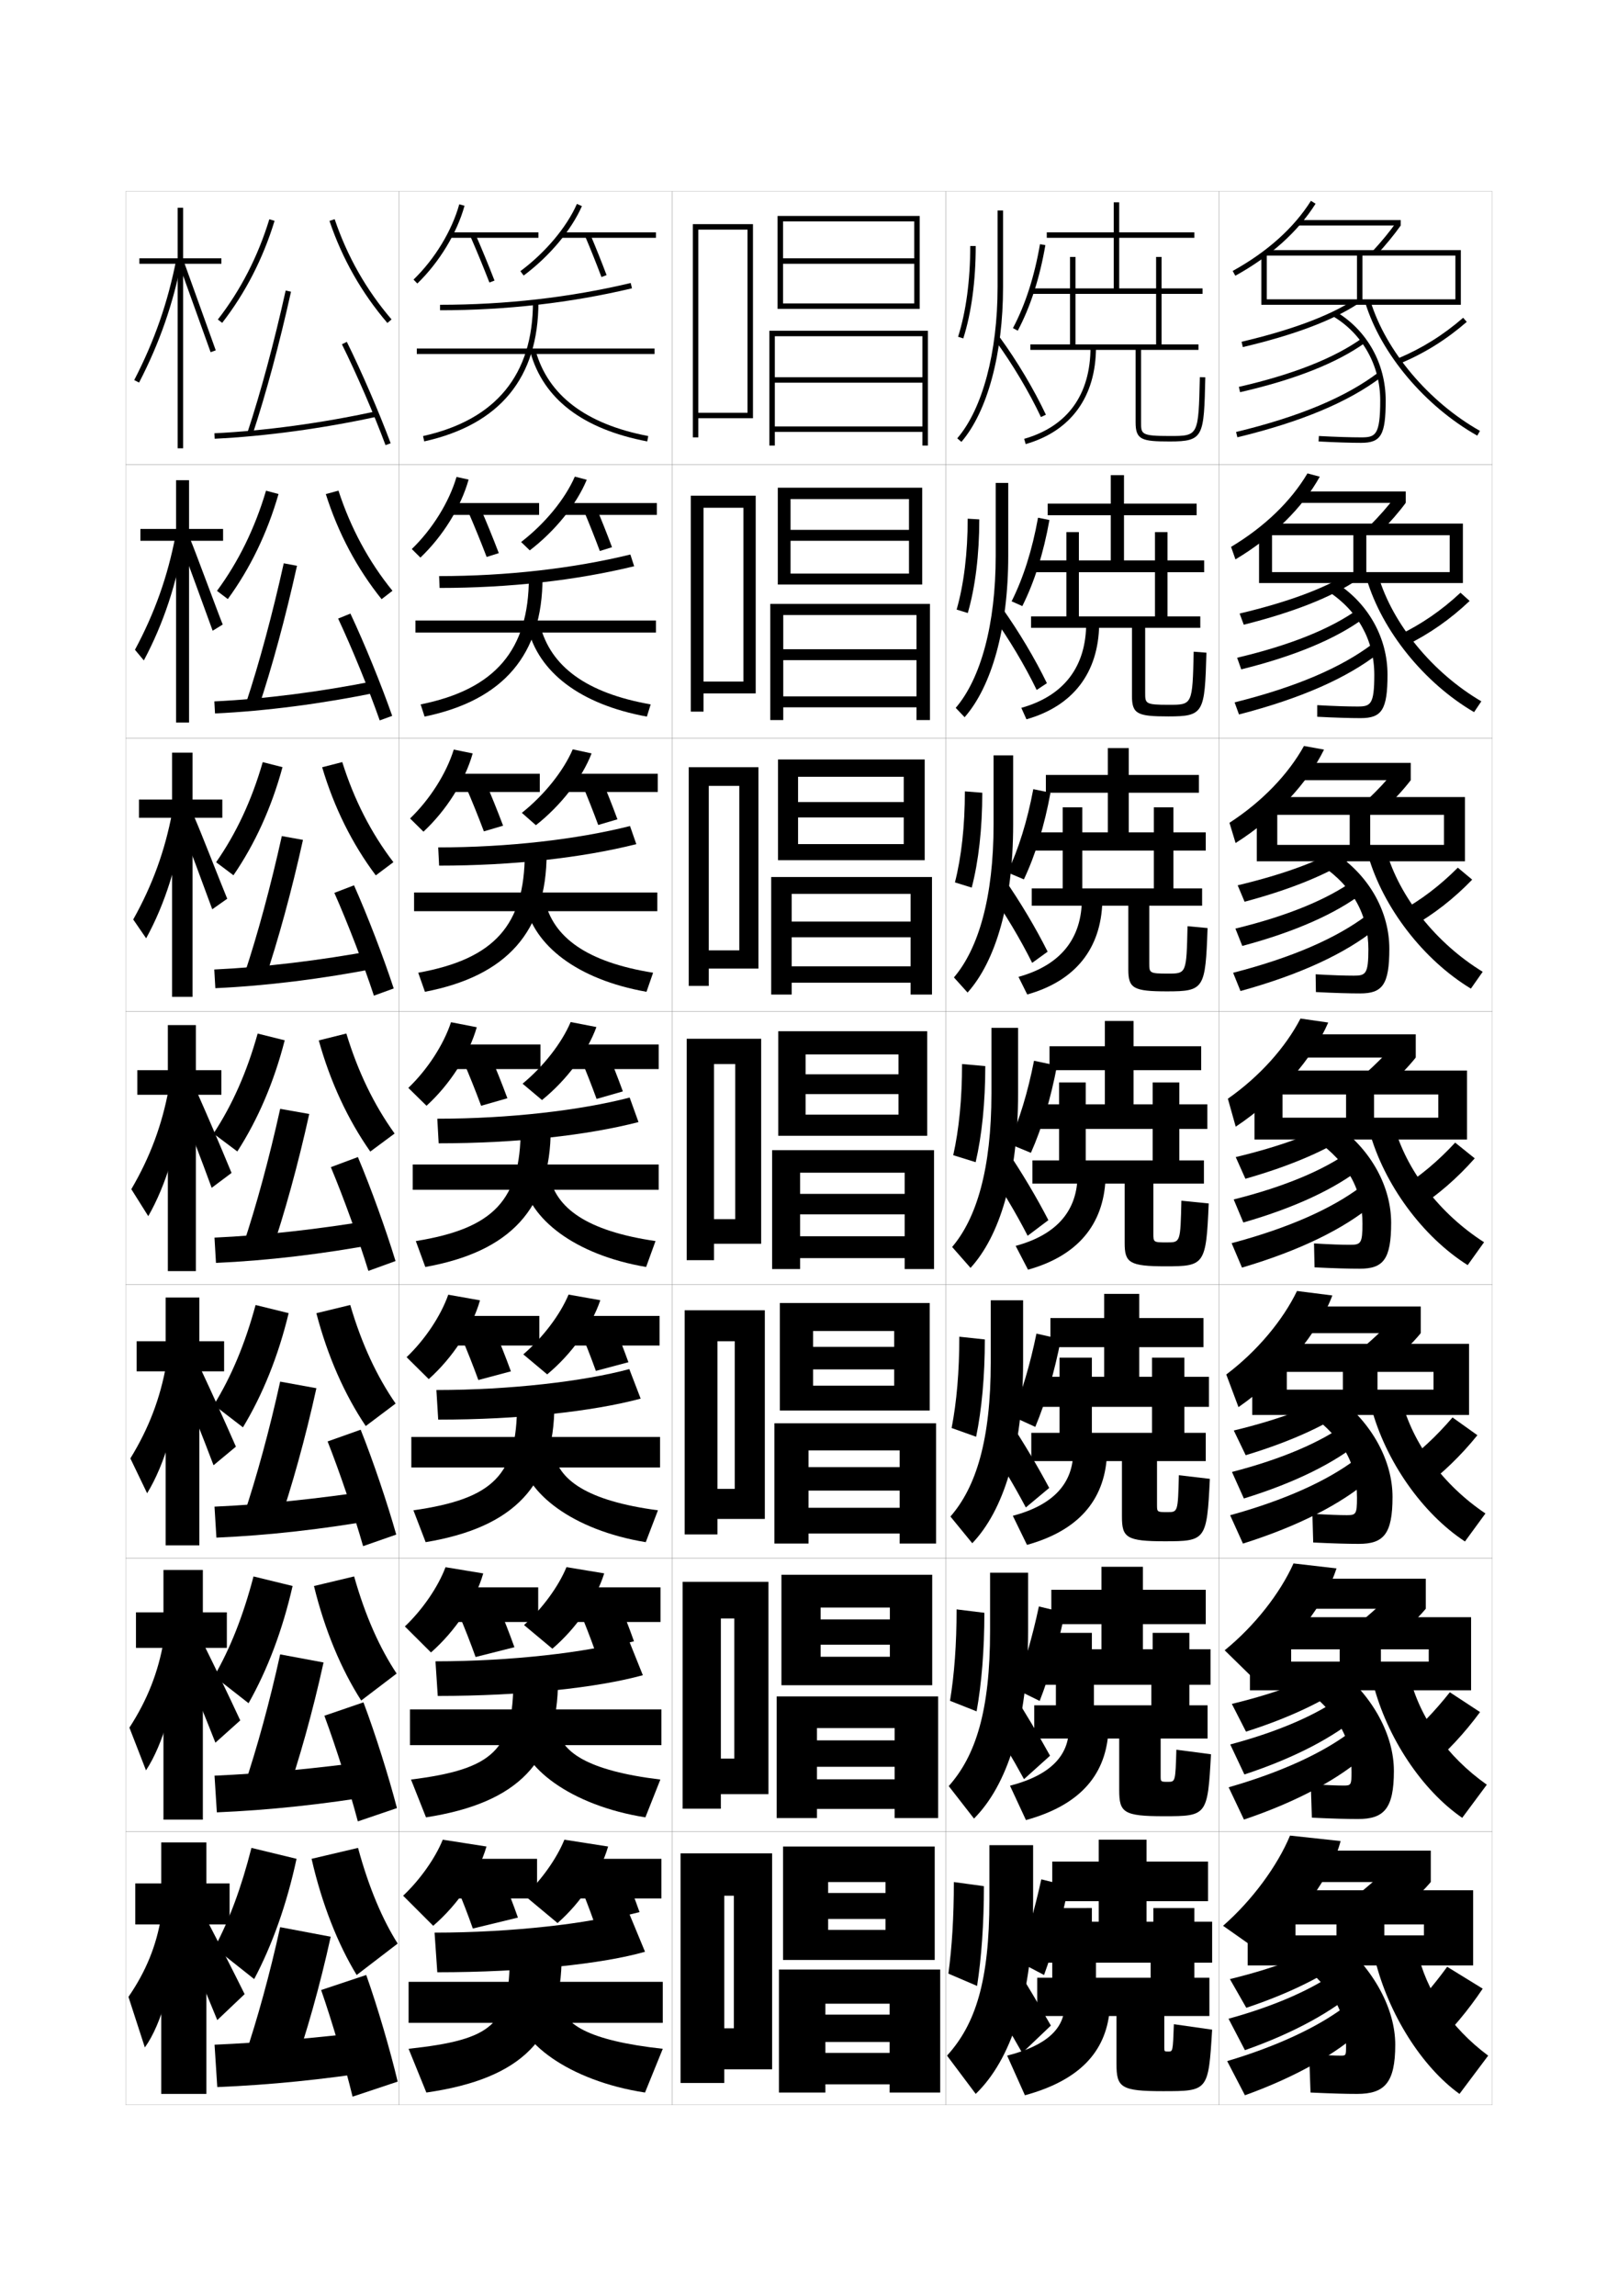 <?xml version="1.0" encoding="utf-8"?>
<!-- Generator: Adobe Illustrator 15.0.2, SVG Export Plug-In . SVG Version: 6.00 Build 0)  -->
<!DOCTYPE svg PUBLIC "-//W3C//DTD SVG 1.1//EN" "http://www.w3.org/Graphics/SVG/1.1/DTD/svg11.dtd">
<svg version="1.1" id="glyphs" xmlns="http://www.w3.org/2000/svg" xmlns:xlink="http://www.w3.org/1999/xlink" x="0px" y="0px"
	 width="592px" height="840px" viewBox="0 0 592 840" enable-background="new 0 0 592 840" xml:space="preserve">
<g>
	<rect x="46" y="70" fill="none" stroke="#999999" stroke-width="0.1" width="100" height="100"/>
	<rect x="46" y="170" fill="none" stroke="#999999" stroke-width="0.1" width="100" height="100"/>
	<rect x="46" y="270" fill="none" stroke="#999999" stroke-width="0.1" width="100" height="100"/>
	<rect x="46" y="370" fill="none" stroke="#999999" stroke-width="0.1" width="100" height="100"/>
	<rect x="46" y="470" fill="none" stroke="#999999" stroke-width="0.1" width="100" height="100"/>
	<rect x="46" y="570" fill="none" stroke="#999999" stroke-width="0.1" width="100" height="100"/>
	<rect x="46" y="670" fill="none" stroke="#999999" stroke-width="0.1" width="100" height="100"/>
	<rect x="146" y="70" fill="none" stroke="#999999" stroke-width="0.1" width="100" height="100"/>
	<rect x="146" y="170" fill="none" stroke="#999999" stroke-width="0.1" width="100" height="100"/>
	<rect x="146" y="270" fill="none" stroke="#999999" stroke-width="0.1" width="100" height="100"/>
	<rect x="146" y="370" fill="none" stroke="#999999" stroke-width="0.1" width="100" height="100"/>
	<rect x="146" y="470" fill="none" stroke="#999999" stroke-width="0.1" width="100" height="100"/>
	<rect x="146" y="570" fill="none" stroke="#999999" stroke-width="0.1" width="100" height="100"/>
	<rect x="146" y="670" fill="none" stroke="#999999" stroke-width="0.1" width="100" height="100"/>
	<rect x="246" y="70" fill="none" stroke="#999999" stroke-width="0.1" width="100" height="100"/>
	<rect x="246" y="170" fill="none" stroke="#999999" stroke-width="0.1" width="100" height="100"/>
	<rect x="246" y="270" fill="none" stroke="#999999" stroke-width="0.1" width="100" height="100"/>
	<rect x="246" y="370" fill="none" stroke="#999999" stroke-width="0.1" width="100" height="100"/>
	<rect x="246" y="470" fill="none" stroke="#999999" stroke-width="0.1" width="100" height="100"/>
	<rect x="246" y="570" fill="none" stroke="#999999" stroke-width="0.1" width="100" height="100"/>
	<rect x="246" y="670" fill="none" stroke="#999999" stroke-width="0.1" width="100" height="100"/>
	<rect x="346" y="70" fill="none" stroke="#999999" stroke-width="0.1" width="100" height="100"/>
	<rect x="346" y="170" fill="none" stroke="#999999" stroke-width="0.1" width="100" height="100"/>
	<rect x="346" y="270" fill="none" stroke="#999999" stroke-width="0.1" width="100" height="100"/>
	<rect x="346" y="370" fill="none" stroke="#999999" stroke-width="0.1" width="100" height="100"/>
	<rect x="346" y="470" fill="none" stroke="#999999" stroke-width="0.1" width="100" height="100"/>
	<rect x="346" y="570" fill="none" stroke="#999999" stroke-width="0.1" width="100" height="100"/>
	<rect x="346" y="670" fill="none" stroke="#999999" stroke-width="0.1" width="100" height="100"/>
	<rect x="446" y="70" fill="none" stroke="#999999" stroke-width="0.1" width="100" height="100"/>
	<rect x="446" y="170" fill="none" stroke="#999999" stroke-width="0.1" width="100" height="100"/>
	<rect x="446" y="270" fill="none" stroke="#999999" stroke-width="0.1" width="100" height="100"/>
	<rect x="446" y="370" fill="none" stroke="#999999" stroke-width="0.1" width="100" height="100"/>
	<rect x="446" y="470" fill="none" stroke="#999999" stroke-width="0.1" width="100" height="100"/>
	<rect x="446" y="570" fill="none" stroke="#999999" stroke-width="0.1" width="100" height="100"/>
	<rect x="446" y="670" fill="none" stroke="#999999" stroke-width="0.1" width="100" height="100"/>
</g>
<g>
	<g>
		<path d="M108.5,680c-3.592,16.714-8.918,31.544-15.5,44l-14.5-11.5
			c5.368-10.054,9.795-21.911,13.5-36.5L108.5,680z"/>
		<path d="M114,680c3.821,16.714,9.724,31.399,16.5,42.5l15-11.5
			c-5.516-8.711-10.546-20.404-14.5-35L114,680z"/>
		<g>
			<path d="M89.5,752.5l17.5,6c5.151-14.732,10.035-31.937,14-50l-18.5-3.5
				C98.77,721.995,94.164,738.696,89.5,752.5z"/>
		</g>
		<path d="M136.5,743c-20.83,2.573-40.026,4.212-58,5l1,15.5c19.101-0.775,38.623-2.718,59.5-6
			L136.5,743z"/>
		<path d="M117.5,728c4.052,11.685,8.61,27.156,11.5,39l16.5-5.5
			c-2.77-11.597-7.287-27.114-11.5-39L117.5,728z"/>
	</g>
	<g>
		<path d="M107.056,580.19c-3.697,16.231-9.21,30.683-16.112,42.887l-12.576-9.846
			c5.864-10.171,10.609-22.108,14.389-36.53L107.056,580.19z"/>
		<path d="M114.877,580.202c3.963,16.232,10.031,30.588,17.281,41.889l12.967-9.866
			c-6.168-9.277-11.492-21.101-15.552-35.528L114.877,580.202z"/>
		<path d="M89.341,653.447l15.037,5.074c5.11-14.758,9.988-32.097,14.004-50.35
			l-15.878-2.958C98.685,622.565,94.042,639.474,89.341,653.447z"/>
		<path d="M78.492,649.583L79.341,663c18.99-0.794,38.76-2.888,59.444-6.337
			l-2.154-12.576C116.003,646.942,96.524,648.78,78.492,649.583z"/>
		<path d="M118.684,627.657c4.274,11.553,9.117,26.859,12.243,38.651l14.312-4.867
			c-3.03-11.595-7.844-26.953-12.257-38.683L118.684,627.657z"/>
	</g>
	<g>
		<path d="M105.613,480.381c-3.803,15.749-9.503,29.821-16.724,41.773l-10.652-8.192
			c6.359-10.286,11.423-22.305,15.277-36.56L105.613,480.381z"/>
		<path d="M115.755,480.404c4.105,15.752,10.339,29.777,18.063,41.277l10.934-8.232
			c-6.82-9.843-12.437-21.797-16.603-36.056L115.755,480.404z"/>
		<path d="M89.184,554.396l12.572,4.148c5.069-14.783,9.941-32.258,14.009-50.699
			l-13.257-2.417C98.602,523.135,93.92,540.252,89.184,554.396z"/>
		<path d="M78.484,551.167L79.182,562.5c18.879-0.812,38.897-3.057,59.389-6.675
			l-1.809-10.65C116.337,548.312,96.575,550.35,78.484,551.167z"/>
		<path d="M119.868,527.314c4.496,11.42,9.623,26.563,12.986,38.303l12.125-4.234
			c-3.29-11.594-8.401-26.791-13.013-38.364L119.868,527.314z"/>
	</g>
	<g>
		<path d="M104.169,380.571c-3.908,15.267-9.796,28.96-17.335,40.66l-8.729-6.538
			c6.855-10.402,12.237-22.502,16.166-36.59L104.169,380.571z"/>
		<path d="M116.633,380.606c4.247,15.271,10.646,28.967,18.845,40.666l8.901-6.599
			c-7.473-10.409-13.383-22.493-17.655-36.584L116.633,380.606z"/>
		<path d="M89.025,455.344l10.108,3.222c5.027-14.809,9.895-32.418,14.014-51.049
			l-10.636-1.875C98.518,423.705,93.799,441.029,89.025,455.344z"/>
		<path d="M78.477,452.75l0.547,9.25c18.768-0.83,39.034-3.226,59.333-7.012l-1.463-8.727
			C116.671,449.682,96.625,451.918,78.477,452.75z"/>
		<path d="M121.052,426.972c4.718,11.288,10.13,26.267,13.729,37.954l9.938-3.602
			c-3.551-11.592-8.958-26.63-13.771-38.046L121.052,426.972z"/>
	</g>
</g>
<g>
	<g>
		<path d="M161,111.5v2c24.233,0,47.862-2.701,70.231-8.027l-0.463-1.945
			C208.551,108.817,185.077,111.5,161,111.5z"/>
		<rect x="152.5" y="127.5" width="87" height="2"/>
		<path d="M195,110.5c0,26.594-13.531,43.088-40.217,49.023l0.434,1.953
			C182.942,155.309,197,138.158,197,110.5H195z"/>
		<path d="M194.036,128.768c4.775,17.197,19.167,28.204,42.776,32.715l0.375-1.965
			c-22.8-4.355-36.67-14.882-41.224-31.285L194.036,128.768z"/>
	</g>
	<g>
		<path d="M160.667,210.75l0.167,4.333c25.571,0,49.986-2.766,71.193-7.939
			l-1.386-4.288C209.812,207.946,185.468,210.75,160.667,210.75z"/>
		<rect x="152" y="227" width="88" height="4.417"/>
		<path d="M193.5,211.333c0,26.407-12.305,40.861-39.597,46.353l1.445,4.461
			C184.161,256.187,198.5,239.509,198.5,211.333H193.5z"/>
		<path d="M236.677,262.152c-24.487-4.495-39.61-16.257-43.564-32.429l4.523-0.946
			c3.794,14.955,16.852,24.774,40.437,28.904L236.677,262.152z"/>
	</g>
	<g>
		<path d="M160.333,310l0.333,6.667c26.91,0,52.109-2.831,72.154-7.852l-2.308-6.63
			C211.074,307.076,185.86,310,160.333,310z"/>
		<rect x="151.5" y="326.5" width="89" height="6.833"/>
		<path d="M192,312.167c0,26.219-11.078,38.634-38.978,43.682l2.456,6.969
			C185.38,357.064,200,340.859,200,312.167H192z"/>
		<path d="M236.542,362.822c-25.364-4.479-41.22-16.997-44.351-32.144l7.119-1.356
			c3.036,13.507,15.279,22.618,39.649,26.523L236.542,362.822z"/>
	</g>
	<g>
		<path d="M160,409.25l0.5,9c28.248,0,54.232-2.896,73.115-7.764l-3.23-8.973
			C212.336,406.205,186.251,409.25,160,409.25z"/>
		<rect x="151" y="426" width="90" height="9.25"/>
		<path d="M190.5,413c0,26.032-9.852,36.407-38.358,41.012l3.467,9.477
			C186.6,457.942,201.5,442.21,201.5,413H190.5z"/>
		<path d="M236.406,463.491c-26.242-4.463-42.829-17.736-45.139-31.857l9.715-1.768
			c2.276,12.059,13.707,20.462,38.861,24.143L236.406,463.491z"/>
	</g>
	<g>
		<path d="M159.666,508.5l0.667,10.833c29.586,0,56.356-2.961,74.077-7.676l-4.154-10.814
			C213.597,505.334,186.642,508.5,159.666,508.5z"/>
		<rect x="150.5" y="525.667" width="91" height="11.166"/>
		<path d="M189.167,513.833c0,25.776-8.556,34.475-37.906,38.675l4.478,11.651
			c32.42-5.4,47.095-20.864,47.095-50.326H189.167z"/>
		<path d="M236.271,564.161c-26.855-4.403-44.22-18.154-45.759-31.572l11.977-1.845
			c1.518,10.61,12.302,18.307,38.241,21.762L236.271,564.161z"/>
	</g>
	<g>
		<path d="M159.333,607.75l0.833,12.667c30.925,0,58.48-3.026,75.039-7.588l-5.077-12.658
			C214.859,604.463,187.034,607.75,159.333,607.75z"/>
		<rect x="150" y="625.333" width="92" height="13.084"/>
		<path d="M187.833,614.667c0,25.521-7.26,32.542-37.453,36.337l5.489,13.825
			c33.849-5.253,48.297-20.449,48.297-50.162H187.833z"/>
		<path d="M236.135,664.83c-27.469-4.342-45.609-18.57-46.379-31.285l14.238-1.923
			c0.759,9.162,10.896,16.15,37.621,19.381L236.135,664.83z"/>
	</g>
	<g>
		<path d="M159,707l1,14.5c32.264,0,60.604-3.091,76-7.5l-6-14.5C216.12,703.592,187.425,707,159,707z"/>
		<rect x="149.5" y="725" width="93" height="15"/>
		<path d="M205.5,715.5h-19c0,25.265-5.964,30.61-37,34l6.5,16C191.277,760.393,205.5,745.465,205.5,715.5
			z"/>
		<path d="M236,765.5c-28.082-4.281-47-18.988-47-31l16.5-2c0,7.714,9.491,13.995,37,17L236,765.5z"/>
	</g>
</g>
<g>
	<path d="M147.5,693.5l11,11c9.065-7.812,16.513-18.727,19.5-29l-16-2.5
		C159.238,679.8,153.704,687.639,147.5,693.5z"/>
	<rect x="166.5" y="680" width="30" height="14.5"/>
	<path d="M167,690c2.122,5.009,4.23,10.457,6,15.5l16.5-4c-1.77-5.043-3.878-10.491-6-15.5
		L167,690z"/>
	<path d="M204,703.5c8.628-7.566,15.652-18.205,18.5-28l-16-2.5
		c-2.762,6.8-8.296,14.639-14.5,20.5L204,703.5z"/>
	<rect x="207.5" y="680" width="34.5" height="14.5"/>
	<path d="M211.5,688c2.122,5.009,4.23,10.457,6,15.5l16.5-4c-1.77-5.043-3.878-10.491-6-15.5
		L211.5,688z"/>
</g>
<g>
	<path d="M148.134,594.993l9.551,9.511c8.894-7.807,16.175-18.675,19.128-28.909
		l-13.808-2.276C160.256,580.603,154.602,588.852,148.134,594.993z"/>
	<rect x="166.167" y="580.696" width="30.75" height="12.667"/>
	<path d="M167.847,590.43c2.172,5.101,4.332,10.618,6.164,15.743l14.205-3.586
		c-1.834-5.128-3.996-10.65-6.17-15.756L167.847,590.43z"/>
	<path d="M202.103,603.14c8.766-7.482,15.948-17.93,18.97-27.566l-13.809-2.277
		c-2.927,7.091-8.828,15.156-15.53,21.184L202.103,603.14z"/>
	<rect x="207.083" y="580.696" width="34.583" height="12.667"/>
	<path d="M211.763,588.595c2.115,4.992,4.217,10.395,5.998,15.41l14.204-3.586
		c-1.782-5.02-3.886-10.427-6.002-15.423L211.763,588.595z"/>
</g>
<g>
	<path d="M148.769,496.487l8.103,8.021c8.721-7.802,15.838-18.624,18.756-28.818
		l-11.616-2.054C161.274,481.406,155.5,490.064,148.769,496.487z"/>
	<rect x="165.833" y="481.394" width="31.5" height="10.833"/>
	<path d="M168.695,488.859c2.223,5.193,4.434,10.78,6.328,15.987l11.909-3.172
		c-1.898-5.215-4.113-10.811-6.34-16.012L168.695,488.859z"/>
	<path d="M200.206,502.779c8.905-7.397,16.244-17.654,19.439-27.133l-11.616-2.054
		c-3.094,7.381-9.361,15.672-16.562,21.867L200.206,502.779z"/>
	<rect x="206.667" y="481.394" width="34.667" height="10.833"/>
	<path d="M212.026,486.19c2.108,4.974,4.203,10.332,5.996,15.32l11.908-3.172
		c-1.795-4.997-3.894-10.362-6.004-15.346L212.026,486.19z"/>
</g>
<g>
	<g>
		<path d="M151.305,102.281l1.391,1.438c8.031-7.78,14.487-18.416,17.269-28.451
			l-1.928-0.535C165.346,84.439,159.091,94.738,151.305,102.281z"/>
		<rect x="164.5" y="85" width="32.5" height="2"/>
		<path d="M172.084,86.399c2.425,5.561,4.84,11.426,6.983,16.962l1.865-0.723
			c-2.153-5.561-4.58-11.453-7.017-17.038L172.084,86.399z"/>
		<path d="M190.402,99.198l1.195,1.604c9.458-7.059,17.427-16.554,21.317-25.399
			l-1.83-0.805C207.327,83.141,199.595,92.338,190.402,99.198z"/>
		<rect x="205" y="85" width="35" height="2"/>
		<path d="M214.079,86.39c2.078,4.908,4.147,10.082,5.985,14.963l1.871-0.705
			c-1.846-4.905-3.926-10.105-6.015-15.037L214.079,86.39z"/>
	</g>
	<g>
		<path d="M150.67,200.848l3.146,3.135c8.204-7.786,14.825-18.468,17.641-28.543
			l-4.427-0.967C164.328,183.696,158.193,193.584,150.67,200.848z"/>
		<rect x="164.833" y="184.03" width="32.417" height="4.333"/>
		<path d="M171.236,187.029c2.375,5.469,4.738,11.264,6.819,16.718l4.448-1.4
			c-2.09-5.474-4.463-11.293-6.848-16.782L171.236,187.029z"/>
		<path d="M193.834,201.341c9.319-7.144,17.131-16.829,20.848-25.833l-4.362-1.147
			c-3.591,8.252-10.958,17.224-19.652,23.917L193.834,201.341z"/>
		<rect x="205.416" y="184.03" width="34.917" height="4.333"/>
		<path d="M213.482,186.521c2.086,4.925,4.162,10.145,5.988,15.052l4.452-1.389
			c-1.833-4.928-3.917-10.169-6.012-15.115L213.482,186.521z"/>
	</g>
	<g>
		<path d="M150.037,299.414l4.899,4.834c8.376-7.791,15.163-18.52,18.013-28.635
			l-6.925-1.399C163.31,282.953,157.295,292.431,150.037,299.414z"/>
		<rect x="165.167" y="283.06" width="32.333" height="6.667"/>
		<path d="M170.389,287.659c2.324,5.377,4.637,11.103,6.656,16.474l7.03-2.079
			c-2.026-5.387-4.347-11.131-6.679-16.524L170.389,287.659z"/>
		<path d="M196.072,301.88c9.181-7.228,16.835-17.104,20.378-26.266L209.557,274.125
			c-3.426,7.962-10.426,16.707-18.622,23.234L196.072,301.88z"/>
		<rect x="205.833" y="283.06" width="34.833" height="6.667"/>
		<path d="M212.886,286.653c2.093,4.941,4.175,10.207,5.991,15.142l7.032-2.073
			c-1.82-4.951-3.91-10.234-6.009-15.192L212.886,286.653z"/>
	</g>
	<g>
		<path d="M149.402,397.98l6.654,6.532c8.549-7.797,15.5-18.572,18.385-28.727
			l-9.424-1.831C162.292,382.209,156.397,391.277,149.402,397.98z"/>
		<rect x="165.5" y="382.09" width="32.25" height="9"/>
		<path d="M169.542,388.289c2.273,5.285,4.535,10.941,6.491,16.23l9.613-2.757
			c-1.963-5.301-4.23-10.971-6.51-16.268L169.542,388.289z"/>
		<path d="M198.309,402.419c9.043-7.312,16.539-17.379,19.908-26.699l-9.424-1.831
			c-3.26,7.672-9.894,16.189-17.592,22.551L198.309,402.419z"/>
		<rect x="206.25" y="382.09" width="34.75" height="9"/>
		<path d="M212.289,386.785c2.101,4.957,4.189,10.27,5.993,15.23l9.612-2.757
			c-1.808-4.975-3.901-10.299-6.007-15.27L212.289,386.785z"/>
	</g>
</g>
<g>
	<polygon points="255.5,151 255.5,153 275.5,153 275.5,82 253.5,82 253.5,160 255.5,160 255.5,84 273.5,84 273.5,151 	"/>
	<polygon points="257.417,249.333 257.417,253.667 276.5,253.667 276.5,181.333 
		252.75,181.333 252.75,260.333 257.417,260.333 257.417,185.75 272,185.75 272,249.333 	"/>
	<polygon points="259.333,347.667 259.333,354.333 277.5,354.333 277.5,280.667 252,280.667 
		252,360.667 259.333,360.667 259.333,287.5 270.5,287.5 270.5,347.667 	"/>
	<polygon points="269,446 261.25,446 261.25,455 278.5,455 278.5,380 251.25,380 251.25,461 261.25,461 261.25,389.25 269,389.25 	
		"/>
	<polygon points="268.833,544.666 262.5,544.666 262.5,555.666 279.833,555.666 
		279.833,479.333 250.5,479.333 250.5,561.333 262.5,561.333 262.5,490.667 
		268.833,490.667 	"/>
	<polygon points="268.667,643.333 263.75,643.333 263.75,656.333 281.167,656.333 281.167,578.667 
		249.75,578.667 249.75,661.667 263.75,661.667 263.75,592.083 268.667,592.083 	"/>
	<polygon points="268.5,742 265,742 265,757 282.5,757 282.5,678 249,678 249,762 265,762 265,693.5 268.5,693.5 	"/>
</g>
<g>
	<polygon points="286.5,81 334.5,81 334.5,94.5 286.5,94.5 286.5,96.5 334.5,96.5 334.5,111 286.5,111 286.5,113 336.5,113 
		336.5,79 284.5,79 284.5,113 286.5,113 	"/>
	<polygon points="337.5,163 339.5,163 339.5,121 281.5,121 281.5,163 283.5,163 283.5,123 337.5,123 337.5,138 283.5,138 283.5,140 
		337.5,140 337.5,156 283.5,156 283.5,158 337.5,158 	"/>
</g>
<g>
	<g>
		<polygon points="332.583,197.833 332.583,209.833 289.25,209.833 289.25,213.833 
			337.416,213.833 337.416,178.417 284.583,178.417 284.583,213.833 289.25,213.833 
			289.25,182.583 332.583,182.583 332.583,193.834 289.25,193.834 289.25,197.833 		"/>
		<polygon points="335.333,237.5 286.583,237.5 286.583,241.499 335.333,241.499 335.333,254.75 
			286.583,254.75 286.583,258.75 335.333,258.75 335.333,263.417 340.25,263.417 
			340.25,220.917 281.833,220.917 281.833,263.417 286.583,263.417 286.583,225 335.333,225 		
			"/>
	</g>
	<g>
		<polygon points="330.666,299.041 330.666,308.792 292,308.792 292,314.667 338.333,314.667 
			338.333,277.833 284.667,277.833 284.667,314.667 292,314.667 292,284.167 
			330.666,284.167 330.666,293.417 292,293.417 292,299.041 		"/>
		<polygon points="333.166,337.125 289.667,337.125 289.667,342.875 333.166,342.875 333.166,353.5 
			289.667,353.5 289.667,359.5 333.166,359.5 333.166,363.833 341,363.833 341,320.833 
			282.167,320.833 282.167,363.833 289.667,363.833 289.667,327 333.166,327 		"/>
	</g>
	<g>
		<polygon points="328.75,400.25 328.75,407.75 294.75,407.75 294.75,415.5 339.25,415.5 339.25,377.25 284.75,377.25 284.75,415.5 
			294.75,415.5 294.75,385.75 328.75,385.75 328.75,393 294.75,393 294.75,400.25 		"/>
		<polygon points="331,436.75 292.75,436.75 292.75,444.25 331,444.25 331,452.25 292.75,452.25 292.75,460.25 331,460.25 
			331,464.25 341.75,464.25 341.75,420.75 282.5,420.75 282.5,464.25 292.75,464.25 292.75,429 331,429 		"/>
	</g>
	<g>
		<polygon points="327.166,500.959 327.166,506.916 297.5,506.916 297.5,516 340.166,516 
			340.166,476.666 285.333,476.666 285.333,516 297.5,516 297.5,486.917 327.166,486.917 
			327.166,492.709 297.5,492.709 297.5,500.959 		"/>
		<polygon points="329.166,536.708 295.833,536.708 295.833,545.292 329.166,545.292 
			329.166,551.584 295.833,551.584 295.833,561 329.166,561 329.166,564.666 342.5,564.666 
			342.5,520.666 283.333,520.666 283.333,564.666 295.833,564.666 295.833,530.584 
			329.166,530.584 		"/>
	</g>
	<g>
		<polygon points="325.583,601.667 325.583,606.083 300.25,606.083 300.25,616.5 341.083,616.5 
			341.083,576.083 285.917,576.083 285.917,616.5 300.25,616.5 300.25,588.084 325.583,588.084 
			325.583,592.417 300.25,592.417 300.25,601.667 		"/>
		<polygon points="327.333,636.666 298.917,636.666 298.917,646.334 327.333,646.334 
			327.333,650.917 298.917,650.917 298.917,661.75 327.333,661.75 327.333,665.083 
			343.25,665.083 343.25,620.583 284.167,620.583 284.167,665.083 298.917,665.083 
			298.917,632.167 327.333,632.167 		"/>
	</g>
</g>
<g>
	<polygon points="324,702 324,706 303,706 303,717 342,717 342,675.5 286.5,675.5 286.5,717 303,717 303,688.5 324,688.5 324,692.5 
		303,692.5 303,702 	"/>
	<polygon points="325.5,737 302,737 302,747 325.5,747 325.5,751 302,751 302,762.5 325.5,762.5 325.5,765.5 344,765.5 344,720.5 
		285,720.5 285,765.5 302,765.5 302,733 325.5,733 	"/>
</g>
<g>
	<path d="M365,77v28c0,23.918-5.518,44.609-14.758,55.348l1.516,1.305
		C361.302,150.562,367,129.383,367,105V77H365z"/>
	<path d="M364.192,124.59c6.245,8.557,12.321,18.754,16.673,27.977l1.809-0.854
		c-4.402-9.331-10.55-19.647-16.866-28.303L364.192,124.59z"/>
	<path d="M355,90c0,12.539-1.54,24.019-4.453,33.197l1.906,0.605
		C355.428,114.431,357,102.742,357,90H355z"/>
	<path d="M370.617,120.031l1.766,0.938c4.635-8.732,8.033-19.263,10.103-31.299
		l-1.971-0.34C378.481,101.158,375.151,111.486,370.617,120.031z"/>
</g>
<g>
	<g>
		<path d="M362.75,376v24c0,27.737-5.486,45.718-14.379,56.174l6.732,7.652
			C365.609,452.329,372.5,430.937,372.5,400v-24H362.75z"/>
		<path d="M383.587,446.356c-4.345-8.405-9.661-17.331-15.433-25.901l-7.241,6.38
			c5.424,7.891,10.729,16.754,15.087,25.238L383.587,446.356z"/>
		<path d="M348.773,422.599l8.203,2.553C359.254,415.347,360.5,403.309,360.5,390l-8.5-0.75
			C352,401.979,350.883,413.175,348.773,422.599z"/>
		<path d="M377.191,421.734c4.046-9.104,7.284-19.873,9.551-31.899l-8.412-1.788
			c-2.252,11.499-5.359,21.671-9.199,30.351L377.191,421.734z"/>
	</g>
	<g>
		<path d="M362.5,475.666v22.668c0,28.396-5.345,45.652-14.752,56.449l7.988,9.768
			c11.277-11.8,18.598-33.863,18.598-66.217v-22.668H362.5z"/>
		<path d="M383.891,544.32c-4.324-8.096-9.365-16.559-14.955-25.1l-8.16,7.92
			c5.15,7.668,10.199,16.086,14.559,24.324L383.891,544.32z"/>
		<path d="M348.182,522.398l8.969,3.203c2.045-9.949,3.184-22.104,3.184-35.602L351,489
			C351,501.792,350.023,512.894,348.182,522.398z"/>
		<path d="M378.795,521.99c3.85-9.228,7.033-20.077,9.367-32.1l-8.941-2.025
			c-2.326,11.389-5.357,21.508-8.967,30.232L378.795,521.99z"/>
	</g>
	<g>
		<path d="M362.25,575.333v21.334c0,29.055-5.203,45.587-15.126,56.725l9.244,11.884
			c12.049-12.103,19.799-34.838,19.799-68.608v-21.334H362.25z"/>
		<path d="M384.195,642.285c-4.306-7.787-9.069-15.786-14.478-24.3l-9.08,9.46
			c4.876,7.447,9.668,15.42,14.029,23.412L384.195,642.285z"/>
		<path d="M347.591,622.199l9.734,3.852c1.812-10.094,2.842-22.365,2.842-36.051L350,588.75
			C350,601.605,349.165,612.612,347.591,622.199z"/>
		<path d="M380.397,622.245c3.653-9.351,6.784-20.28,9.184-32.3l-9.471-2.263
			c-2.398,11.28-5.355,21.347-8.733,30.116L380.397,622.245z"/>
	</g>
</g>
<g>
	<path d="M378,695v-20h-16v20c0,29.714-5.062,45.522-15.5,57l10.5,14C369.821,753.595,378,730.188,378,695z
		"/>
	<path d="M384.5,741c-4.286-7.479-8.773-15.014-14-23.5l-10,11c4.602,7.226,9.137,14.753,13.5,22.5
		L384.5,741z"/>
	<path d="M347,722l10.5,4.5c1.58-10.237,2.5-22.626,2.5-36.5l-11-1.5C349,701.419,348.306,712.331,347,722
		z"/>
	<path d="M382,722.5c3.457-9.474,6.535-20.483,9-32.5l-10-2.5c-2.471,11.171-5.354,21.185-8.5,30
		L382,722.5z"/>
</g>
<g>
	<path d="M393.5,126v-18.5l0,0V94h-2v32H377v2h38.5v26.5c0,6.396,2.208,7,12.5,7
		c12.464,0,12.505-1.773,13-23.478l-2-0.045C438.51,159.5,438.51,159.5,428,159.5
		c-10.5,0-10.5-0.666-10.5-5V128h21v-2H425v-18.5h15v-2h-15V94h-2v11.5h-13.5V87H437v-2h-27.5V74h-2v11H383v2h24.5v18.5
		h-30.141v2H423V126H393.5z"/>
	<path d="M399,127c0,17.392-8.395,28.988-24.275,33.539l0.551,1.922
		C391.864,157.709,401,145.115,401,127H399z"/>
</g>
<g>
	<path d="M394.748,225.5v-16.25l0,0v-14.583h-4.583V225.5H377.25v4.167h36.916v24.917
		c0,6.638,2.018,7.5,13.334,7.5c13.051,0,13.271-1.363,13.916-23.318
		L436.75,238.401c-0.441,19.433-0.447,19.432-9.083,19.432
		c-8.662,0-8.667-0.448-8.667-4.417v-23.75h20.167V225.5h-11.999v-16.167h13.415v-4.333
		h-13.415v-10.333h-4.583v10.333H411.25V188.5h26.583v-4.25H411.25v-10.417h-4.834v10.417
		h-23.083V188.5h23.083v16.5h-28.783v4.333h44.952V225.5H394.748z"/>
	<path d="M397.416,227.917c0,15.889-8.034,26.618-23.729,31.033l1.876,4.185
		c17.098-4.857,26.354-17.044,26.604-34.717L397.416,227.917z"/>
</g>
<g>
	<path d="M395.999,325v-14l0,0v-15.667h-7.166V325H377.5v6.333h35.333v23.333
		c0,6.88,1.827,8,14.167,8c13.639,0,14.037-0.952,14.833-23.159L434.5,338.826
		c-0.393,17.343-0.403,17.341-7.167,17.341c-6.822,0-6.833-0.229-6.833-3.833
		v-21h19.333V325h-10.499v-13.833h11.833V304.5h-11.833v-9.167h-7.167V304.5H413V290
		h25.666v-6.5H413v-9.833h-7.667V283.5h-22.666v6.5h22.666v14.5H377.906v6.667h44.261V325
		H395.999z"/>
	<path d="M395.833,328.833c0,14.387-7.676,24.247-23.184,28.526l3.201,6.448
		c17.606-4.963,26.981-16.743,27.482-33.974L395.833,328.833z"/>
</g>
<g>
	<path d="M397.25,424.5v-11.75l0,0V396h-9.75v28.5h-9.75v8.5h33.75v21.75c0,7.121,1.636,8.5,15,8.5
		c14.227,0,14.803-0.542,15.75-23l-10-1c-0.344,15.253-0.359,15.25-5.25,15.25c-4.984,0-5-0.012-5-3.25
		V433h18.5v-8.5h-9V413h10.25v-9H431.5v-8h-9.75v8h-7v-12.5h24.75v-8.75h-24.75v-9.25h-10.5v9.25H384v8.75h20.25V404h-26.07v9
		H421.75v11.5H397.25z"/>
	<path d="M394.25,429.75c0,12.885-7.316,21.877-22.638,26.02l4.525,8.711
		C394.253,459.412,403.748,448.039,404.5,431.25L394.25,429.75z"/>
</g>
<g>
	<g>
		<path d="M399.5,524.167V514.5l0,0v-17.833h-11.833v27.5h-10.334V534.5H410.5v20.333
			c0,7.629,1.618,9,15.667,9c15.01,0,15.412-0.369,16.5-22.833l-11.334-1.334
			c-0.347,13.496-0.369,13.501-4.167,13.501c-3.817,0-3.833-0.017-3.833-2.667v-16
			h17.833v-10.333h-7.833v-9.501h9v-11h-9v-6.999H421.5v6.999h-4.667v-10.833h23.5v-10.667
			h-23.5v-8.833H404v8.833h-19.667v10.667H404v10.833h-25.547v11H421.5v9.501H399.5z"/>
		<path d="M392.667,531c0,11.383-6.957,19.507-22.092,23.513l5.183,10.641
			c18.625-5.174,28.24-16.141,29.242-32.486L392.667,531z"/>
	</g>
	<g>
		<path d="M400.25,623.834V616.25h-0.75v-18.916h-13.166v26.5h-7.918V636H409.5v18.916
			c0,8.137,1.602,9.5,16.334,9.5c15.793,0,16.021-0.195,17.25-22.666l-12.668-1.667
			c-0.35,11.738-0.379,11.751-3.083,11.751c-2.651,0-2.667-0.021-2.667-2.084V636
			h17.167v-12.166h-6.667v-7.501h7.75v-13h-7.75v-5.999H421.75v5.999h-3.584v-9.167h23v-12.583
			h-23v-8.417H403v8.417h-18.334v12.583H403v9.167h-24.273v13H421.25v7.501H400.25z"/>
		<path d="M391.084,632.25c0,9.881-6.598,17.137-21.547,21.006l5.842,12.57
			c19.133-5.278,28.869-15.839,30.121-31.742L391.084,632.25z"/>
	</g>
	<g>
		<path d="M401,723.5V718h-1.5v-20H385v25.5h-5.5v14h29V755c0,8.645,1.585,10,17,10
			c16.578,0,16.632-0.023,18-22.5l-14-2c-0.353,9.98-0.391,10-2,10c-1.484,0-1.5-0.024-1.5-1.5v-11.5
			h16.5v-14H437V718h6.5v-15H437v-5h-15v5h-2.5v-7.5H442V681h-22.5v-8H402v8h-17v14.5h17v7.5h-23v15h42v5.5H401z"/>
		<path d="M389.5,733.5c0,8.378-6.237,14.767-21,18.5l6.5,14.5c19.642-5.384,29.497-15.538,31-31
			L389.5,733.5z"/>
	</g>
</g>
<g>
	<path d="M451.016,99.125l0.969,1.75c12.967-7.188,22.846-16.051,29.36-26.34l-1.689-1.07
		C473.321,83.468,463.686,92.102,451.016,99.125z"/>
	<rect x="475" y="80.5" width="37.5" height="2"/>
	<path d="M502.269,91.818l1.463,1.363C506.915,89.769,510.111,85.875,512.5,82.5l-1.633-1.156
		C508.528,84.649,505.395,88.467,502.269,91.818z"/>
	<polygon points="463.5,109.5 463.5,93 461.5,93 461.5,111.5 534.5,111.5 534.5,91.5 463,91.5 463,93.5 532.5,93.5 532.5,109.5 
		498.5,109.5 498.5,93.5 496.5,93.5 496.5,109.5 	"/>
	<path d="M454.271,125.026l0.459,1.947c18.474-4.354,32.542-9.615,41.815-15.635
		l-1.09-1.678C486.376,115.556,472.52,120.726,454.271,125.026z"/>
	<path d="M487.98,115.854C498.637,122.342,505,133.798,505,146.5c0,12.846-1.799,13.5-7,13.5
		c-3.974,0-9.315-0.172-15.447-0.498l-0.105,1.996C488.613,161.826,493.991,162,498,162
		c7.318,0,9-2.897,9-15.5c0-13.406-6.722-25.501-17.98-32.354L487.98,115.854z"/>
	<path d="M453.277,141.525l0.445,1.949c20.033-4.576,35.463-10.687,45.861-18.163
		l-1.168-1.623C488.236,131.008,473.049,137.009,453.277,141.525z"/>
	<path d="M452.265,158.028l0.471,1.943c23.419-5.667,40.712-12.921,52.87-22.176
		l-1.211-1.592C492.461,145.288,475.409,152.427,452.265,158.028z"/>
	<path d="M511.611,131.079l0.777,1.842c8.916-3.763,16.854-8.724,24.268-15.166
		l-1.312-1.51C528.092,122.547,520.329,127.398,511.611,131.079z"/>
	<path d="M499.545,110.794c5.758,18.711,21.837,37.778,40.963,48.577l0.984-1.742
		c-18.705-10.561-34.42-29.175-40.037-47.423L499.545,110.794z"/>
</g>
<g>
	<g>
		<path d="M452.033,204.638l-1.604-4.576c12.33-7.402,21.905-16.703,27.949-26.884
			l4.51,1.201C476.699,185.537,465.882,196.389,452.033,204.638z"/>
		<rect x="475.083" y="179.791" width="39.25" height="4.167"/>
		<path d="M514.333,183.958l-4.087-1.982c-2.302,3.107-5.619,6.867-8.925,10.188
			l3.705,2.494C508.532,191.157,511.911,187.255,514.333,183.958z"/>
		<polygon points="465.416,193.791 460.666,193.791 460.666,213.291 535.25,213.291 
			535.25,191.541 463.416,191.541 463.416,195.791 530.416,195.791 530.416,209.292 
			499.917,209.292 499.917,195.791 495.166,195.791 495.166,209.292 465.416,209.292 		"/>
		<path d="M453.559,224.447l1.515,4.086c17.979-4.515,31.762-9.956,41.021-16.083
			l-2.333-2.909C484.721,215.229,471.2,220.267,453.559,224.447z"/>
		<path d="M485.816,216.254c11.031,7.138,17.017,18.023,17.017,30.621
			c0,10.961-1.391,11.583-6.167,11.583c-3.667,0-8.59-0.158-14.706-0.498
			l-0.004,4.247c6.532,0.341,11.909,0.502,15.877,0.502
			c7.729,0,9.833-3.043,9.833-15.917c0-13.32-6.872-25.826-18.483-33.379
			L485.816,216.254z"/>
		<path d="M452.647,240.613l1.504,4.254c19.73-4.881,34.954-11.301,45.135-18.886
			l-2.356-3.15C486.998,229.992,472.081,236.034,452.647,240.613z"/>
		<path d="M451.721,256.948l1.607,4.417c22.689-5.866,39.555-13.343,51.226-22.479
			l-2.309-3.374C490.713,244.256,474.082,251.365,451.721,256.948z"/>
		<path d="M514.491,236.062c8.525-4.183,16.148-9.517,23.223-16.222l-3.344-3.011
			c-6.923,6.455-14.28,11.52-22.444,15.445L514.491,236.062z"/>
		<path d="M500.037,211.786c5.634,18.995,21.079,38.084,39.303,48.731l2.653-3.951
			c-17.875-10.503-32.468-28.259-37.697-45.936L500.037,211.786z"/>
	</g>
	<g>
		<path d="M452.082,308.402L449.844,301c11.991-7.781,21.506-17.749,27.26-28.107
			l7.329,1.332C478.568,286.25,466.812,299.093,452.082,308.402z"/>
		<rect x="475.166" y="279.083" width="41" height="6.333"/>
		<path d="M516.166,285.416l-6.54-2.808c-2.267,2.908-5.766,6.611-9.252,9.9
			l5.947,3.625C510.15,292.546,513.711,288.636,516.166,285.416z"/>
		<polygon points="467.333,294.583 459.833,294.583 459.833,315.083 536,315.083 536,291.583 
			463.833,291.583 463.833,298.083 528.333,298.083 528.333,309.083 501.334,309.083 
			501.334,298.083 493.833,298.083 493.833,309.083 467.333,309.083 		"/>
		<path d="M452.847,323.867l2.525,6.008c17.485-4.676,30.981-10.297,40.228-16.531
			l-3.531-3.924C483.065,314.903,469.881,319.809,452.847,323.867z"/>
		<path d="M483.653,316.653c11.405,7.789,17.013,18.104,17.013,30.597
			c0,9.077-0.982,9.667-5.333,9.667c-3.362,0-7.864-0.145-13.965-0.499
			l0.097,6.497c6.898,0.354,12.274,0.502,16.201,0.502
			c8.142,0,10.667-3.189,10.667-16.334c0-13.234-7.022-26.151-18.987-34.403
			L483.653,316.653z"/>
		<path d="M452.018,339.7l2.517,6.342c19.428-5.186,34.446-11.916,44.408-19.608
			l-3.499-4.459C485.761,328.976,471.113,335.06,452.018,339.7z"/>
		<path d="M451.177,355.868l2.698,6.673c21.961-6.066,38.398-13.766,49.582-22.784
			l-3.361-4.938C488.965,343.226,472.756,350.304,451.177,355.868z"/>
		<path d="M516.468,339.074c8.136-4.604,15.443-10.311,22.179-17.278l-5.25-4.382
			c-6.594,6.608-13.545,11.886-21.156,16.055L516.468,339.074z"/>
		<path d="M500.529,312.779c5.51,19.278,20.321,38.391,37.643,48.885l4.322-6.161
			c-17.045-10.445-30.516-27.343-35.357-44.449L500.529,312.779z"/>
	</g>
	<g>
		<path d="M452.131,412.167L449.258,401.938c11.652-8.159,21.105-18.795,26.57-29.33
			l10.148,1.462C480.438,386.964,467.742,401.796,452.131,412.167z"/>
		<rect x="475.25" y="378.375" width="42.75" height="8.5"/>
		<path d="M518,386.875l-8.994-3.634c-2.23,2.709-5.912,6.355-9.579,9.613l8.189,4.756
			C511.769,393.936,515.512,390.017,518,386.875z"/>
		<polygon points="469.25,395.375 459,395.375 459,416.875 536.75,416.875 536.75,391.625 464.25,391.625 464.25,400.375 
			526.25,400.375 526.25,408.875 502.75,408.875 502.75,400.375 492.5,400.375 492.5,408.875 469.25,408.875 		"/>
		<path d="M452.135,423.288l3.536,7.929c16.99-4.836,30.202-10.638,39.434-16.979
			L490.375,409.3C481.41,414.577,468.562,419.351,452.135,423.288z"/>
		<path d="M481.49,417.053C493.271,425.492,498.5,435.236,498.5,447.625c0,7.192-0.575,7.75-4.5,7.75
			c-3.057,0-7.139-0.131-13.224-0.499l0.197,8.748
			C488.238,463.991,493.613,464.125,497.5,464.125c8.553,0,11.5-3.335,11.5-16.75
			c0-13.148-7.174-26.477-19.49-35.428L481.49,417.053z"/>
		<path d="M451.389,438.788l3.528,8.43c19.125-5.491,33.939-12.53,43.682-20.331
			l-4.641-5.769C484.523,427.96,470.146,434.085,451.389,438.788z"/>
		<path d="M450.633,454.788l3.79,8.929c21.232-6.266,37.242-14.188,47.937-23.088
			l-4.412-6.503C487.217,442.194,471.429,449.243,450.633,454.788z"/>
		<path d="M518.444,442.086c7.745-5.025,14.738-11.104,21.134-18.334l-7.156-5.754
			c-6.263,6.762-12.81,12.253-19.866,16.666L518.444,442.086z"/>
		<path d="M501.022,413.771c5.386,19.562,19.562,38.697,35.981,49.039l5.992-8.371
			c-16.216-10.387-28.565-26.426-33.019-42.961L501.022,413.771z"/>
	</g>
</g>
<g>
	<path d="M453.144,514.757l-4.472-11.932c11.312-8.537,20.705-19.84,25.881-30.553
		l12.932,1.641C482.469,487.258,469.187,503.645,453.144,514.757z"/>
	<rect x="475.334" y="477.95" width="44.5" height="9.75"/>
	<path d="M519.834,487.7l-11.164-4.256c-2.627,3.047-7.523,7.561-11.968,11.145
		l10.128,5.672C512.101,496.042,516.895,491.298,519.834,487.7z"/>
	<polygon points="470.834,496.117 458.166,496.117 458.166,517.617 537.5,517.617 537.5,491.617 
		464.666,491.617 464.666,501.867 524.5,501.867 524.5,508.367 504,508.367 504,501.867 
		491.334,501.867 491.334,508.367 470.834,508.367 	"/>
	<path d="M451.424,523.31l4.357,9.036c17.434-5.264,30.873-11.624,40.121-18.486
		L490.25,508.817C481.297,514.271,468.234,519.256,451.424,523.31z"/>
	<path d="M479.494,517.402C491.648,526.492,496.5,535.666,496.5,547.951
		c0,5.947-0.395,6.333-3.666,6.333c-2.752,0-6.578-0.139-12.65-0.499l0.299,10.498
		c7.631,0.373,12.838,0.501,16.684,0.501c9.035,0,12.334-3.528,12.334-17.167
		c0-13.062-7.324-26.802-19.994-36.451L479.494,517.402z"/>
	<path d="M450.76,538.477l4.352,9.703c18.822-5.797,33.432-13.145,42.955-21.055
		l-5.594-6.262C483.285,527.545,469.18,533.711,450.76,538.477z"/>
	<path d="M450.088,554.31l4.693,10.369c20.504-6.464,36.086-14.61,46.291-23.392
		l-5.273-7.252C485.469,541.764,470.102,548.783,450.088,554.31z"/>
	<path d="M520.463,544.425c7.355-5.446,14.033-11.896,20.09-19.39l-9.105-6.502
		c-5.932,6.914-12.074,12.619-18.576,17.277L520.463,544.425z"/>
	<path d="M501.682,514.715c5.262,19.846,18.805,39.004,34.32,49.193l7.496-10.248
		c-15.387-10.328-26.615-25.51-30.68-41.474L501.682,514.715z"/>
</g>
<g>
	<path d="M458.044,613.458l-9.958-9.743c10.974-8.917,20.306-20.887,25.19-31.777
		l15.716,1.821C485.067,586.28,472.703,602.662,458.044,613.458z"/>
	<rect x="475.417" y="577.527" width="46.25" height="11"/>
	<path d="M521.667,588.527l-13.332-4.878c-3.023,3.385-9.137,8.766-14.357,12.675
		l12.066,6.588C512.433,598.149,518.277,592.58,521.667,588.527z"/>
	<polygon points="472.417,596.86 457.333,596.86 457.333,618.36 538.25,618.36 538.25,591.61 
		465.083,591.61 465.083,603.36 522.75,603.36 522.75,607.86 505.25,607.86 505.25,603.36 
		490.167,603.36 490.167,607.86 472.417,607.86 	"/>
	<path d="M450.712,623.331l5.179,10.143c17.879-5.691,31.546-12.609,40.811-19.992
		L490.125,608.335C481.184,613.966,467.907,619.161,450.712,623.331z"/>
	<path d="M477.497,617.753C490.026,627.493,494.5,636.097,494.5,648.276
		c0,4.703-0.213,4.917-2.833,4.917c-2.445,0-6.018-0.146-12.075-0.5l0.399,12.25
		c7.998,0.377,13.037,0.5,16.842,0.5c9.518,0,13.167-3.723,13.167-17.583
		c0-12.977-7.475-27.128-20.497-37.477L477.497,617.753z"/>
	<path d="M450.13,638.164l5.176,10.977c18.519-6.101,32.924-13.759,42.228-21.776
		l-6.547-6.757C482.048,627.131,468.212,633.338,450.13,638.164z"/>
	<path d="M449.544,653.831l5.597,11.81c19.775-6.663,34.93-15.033,44.646-23.696
		l-6.137-8.001C483.721,641.334,468.775,648.322,449.544,653.831z"/>
	<path d="M522.481,646.764c6.965-5.866,13.328-12.688,19.045-20.444l-11.053-7.252
		c-5.603,7.068-11.339,12.987-17.288,17.889L522.481,646.764z"/>
	<path d="M502.341,615.659c5.137,20.128,18.046,39.309,32.66,49.346l8.998-12.123
		c-14.557-10.271-24.663-24.594-28.34-39.987L502.341,615.659z"/>
</g>
<g>
	<path d="M461,714l-13.5-9.5c10.634-9.295,19.906-21.932,24.5-33l18.5,2
		C487.382,685.835,475.184,702.992,461,714z"/>
	<rect x="475.5" y="677" width="48" height="11.5"/>
	<path d="M523.5,688.5c-4.148,4.879-11.815,11.93-20,17.5l-14-7.5
		c6.336-4.286,14.737-11.394,18.5-15.5L523.5,688.5z"/>
	<polygon points="474,697.5 456.5,697.5 456.5,719 539,719 539,691.5 465.5,691.5 465.5,704 521,704 521,708 506.5,708 506.5,704 
		489,704 489,708 474,708 	"/>
	<path d="M490,708.5c-8.93,5.808-22.42,11.214-40,15.5l6,10.5
		c18.323-6.119,32.218-13.596,41.5-21.5L490,708.5z"/>
	<path d="M475.5,718c12.904,10.392,17,18.425,17,30.5c0,3.458-0.031,3.5-2,3.5
		c-2.139,0-5.457-0.154-11.5-0.5l0.5,14c8.364,0.382,13.236,0.5,17,0.5c10,0,14-3.917,14-18
		c0-12.89-7.625-27.453-21-38.5L475.5,718z"/>
	<path d="M489.5,721c-8.69,6.364-22.256,12.611-40,17.5l6,11.5
		c18.216-6.406,32.416-14.374,41.5-22.5L489.5,721z"/>
	<path d="M491.5,734.5c-9.527,7.052-24.052,14.009-42.5,19.5l6.5,12.5
		c19.046-6.862,33.772-15.455,43-24L491.5,734.5z"/>
	<path d="M524.5,749c6.574-6.287,12.623-13.481,18-21.5l-13-8c-5.273,7.222-10.604,13.354-16,18.5
		L524.5,749z"/>
	<path d="M503,716.5c5.013,20.411,17.288,39.615,31,49.5l10.5-14
		c-13.727-10.212-22.711-23.678-26-38.5L503,716.5z"/>
</g>
<g>
	<g>
		<polygon points="81,94.5 67,94.5 67,76 65,76 65,94.5 51,94.5 51,96.5 65,96.5 65,164 67,164 67,96.5 81,96.5 		"/>
		<path d="M49.111,139.041l1.777,0.918c7.499-14.522,12.453-28.747,15.593-44.767
			l-1.963-0.385C61.417,110.637,56.521,124.692,49.111,139.041z"/>
		<polygon points="65.561,96.842 77.058,128.834 78.942,128.166 67.439,96.158 		"/>
	</g>
	<g>
		<polygon points="51.37,193.5 51.37,197.833 64.425,197.833 64.425,264.333 69.175,264.333 
			69.175,197.833 81.62,197.833 81.62,193.5 69.175,193.5 69.175,175.667 64.425,175.667 
			64.425,193.5 		"/>
		<path d="M49.377,237.705l3.252,3.902c7.19-13.514,12.088-28.248,14.742-44.554
			l-3.148-1.129C61.335,210.917,56.635,224.172,49.377,237.705z"/>
		<path d="M66.204,199.16c1.333,3.295,10.217,27.781,11.604,31.575l3.681-2.264
			c-1.456-3.522-10.479-28.02-11.836-31.09L66.204,199.16z"/>
	</g>
	<g>
		<polygon points="50.843,292.5 50.843,299.167 62.952,299.167 62.952,364.667 70.452,364.667 
			70.452,299.167 81.343,299.167 81.343,292.5 70.452,292.5 70.452,275.333 
			62.952,275.333 62.952,292.5 		"/>
		<path d="M48.747,336.369l4.726,6.888c6.881-12.505,11.722-27.75,13.893-44.341
			l-4.335-1.872C60.355,311.197,55.852,323.651,48.747,336.369z"/>
		<path d="M65.949,301.478c2.666,6.591,8.937,23.57,11.711,31.158l5.478-3.859
			c-2.912-7.044-9.456-24.031-12.168-30.172L65.949,301.478z"/>
	</g>
	<g>
		<polygon points="50.25,391.5 50.25,400.5 61.414,400.5 61.414,465 71.664,465 71.664,400.5 81,400.5 81,391.5 
			71.664,391.5 71.664,375 61.414,375 61.414,391.5 		"/>
		<path d="M48.05,435.032L54.25,444.905c6.571-11.496,11.356-27.252,13.042-44.129
			l-5.521-2.616C59.31,411.477,55.002,423.131,48.05,435.032z"/>
		<path d="M65.629,403.796c3.998,9.887,7.656,19.359,11.818,30.741l7.273-5.454
			c-4.367-10.566-8.432-20.043-12.501-29.254L65.629,403.796z"/>
	</g>
	<g>
		<polygon points="50,490.667 50,501.667 60.609,501.667 60.609,565.333 
			72.942,565.333 72.942,501.667 82,501.667 82,490.667 72.942,490.667 
			72.942,474.667 60.609,474.667 60.609,490.667 		"/>
		<path d="M47.7,533.521l6.133,12.749c6.424-10.488,11.259-26.755,12.528-43.92
			l-5.513-3.244C58.618,511.584,54.47,522.484,47.7,533.521z"/>
		<path d="M65.919,505.197c4.264,10.343,8.054,19.859,12.212,30.827l8.183-6.803
			c-4.437-10.128-8.58-19.237-12.834-28.336L65.919,505.197z"/>
	</g>
	<g>
		<polygon points="49.75,589.833 49.75,602.833 59.805,602.833 59.805,665.667 74.221,665.667 
			74.221,602.833 83,602.833 83,589.833 74.221,589.833 74.221,574.333 59.805,574.333 
			59.805,589.833 		"/>
		<path d="M47.35,632.011l6.066,15.624c6.276-9.48,11.162-26.258,12.014-43.709
			l-5.507-3.872C57.927,611.692,53.938,621.839,47.35,632.011z"/>
		<path d="M66.209,606.599c4.529,10.799,8.452,20.358,12.606,30.914l9.091-8.151
			c-4.506-9.689-8.727-18.433-13.167-27.418L66.209,606.599z"/>
	</g>
	<g>
		<polygon points="84,689 75.5,689 75.5,674 59,674 59,689 49.5,689 49.5,704 59,704 59,766 75.5,766 75.5,704 84,704 		"/>
		<path d="M59,701c-1.764,10.8-5.594,20.192-12,29.5l6,18.5c6.129-8.473,11.064-25.761,11.5-43.5
			L59,701z"/>
		<path d="M66.5,708c4.795,11.255,8.849,20.858,13,31l10-9.5c-4.576-9.251-8.875-17.627-13.5-26.5
			L66.5,708z"/>
	</g>
</g>
<g>
	<g>
		<path d="M79.71,116.887l1.58,1.227c8.493-10.944,14.942-23.501,19.166-37.321
			l-1.912-0.584C94.391,93.795,88.055,106.135,79.71,116.887z"/>
		<path d="M120.553,80.82c4.672,13.829,11.801,26.389,21.188,37.331l1.518-1.303
			c-9.22-10.746-16.222-23.083-20.812-36.669L120.553,80.82z"/>
		<path d="M90.551,158.188l1.898,0.625c4.904-14.885,9.755-32.899,14.027-52.096
			l-1.953-0.434C100.266,125.415,95.434,143.363,90.551,158.188z"/>
		<path d="M78.452,158.501l0.096,1.998c18.433-0.884,39.444-3.732,59.165-8.021
			l-0.426-1.955C117.672,154.789,96.777,157.623,78.452,158.501z"/>
		<path d="M125.104,125.943c5.385,10.891,11.649,25.377,15.96,36.907l1.873-0.701
			c-4.332-11.587-10.628-26.146-16.04-37.093L125.104,125.943z"/>
	</g>
	<g>
		<path d="M101.909,180.719c-4.119,14.302-10.38,27.237-18.556,38.434l-3.962-2.997
			c7.848-10.635,13.866-22.895,17.944-36.648L101.909,180.719z"/>
		<path d="M119.211,180.749c4.53,14.31,11.416,27.248,20.407,38.442l3.979-3.067
			c-8.637-10.634-15.275-22.887-19.759-36.641L119.211,180.749z"/>
		<path d="M90.007,257.239l4.635,1.491c4.945-14.859,9.802-32.739,14.022-51.747
			l-4.847-0.914C99.648,224.845,94.854,242.585,90.007,257.239z"/>
		<path d="M78.425,256.584l0.246,4.415c18.544-0.865,39.308-3.563,59.221-7.685
			l-0.771-4.212C117.303,253.086,96.691,255.722,78.425,256.584z"/>
		<path d="M123.718,226.286c5.163,11.023,11.143,25.673,15.217,37.256l4.561-1.668
			c-4.072-11.588-10.071-26.308-15.284-37.41L123.718,226.286z"/>
	</g>
	<g>
		<path d="M103.361,280.645c-4.013,14.784-10.088,28.099-17.945,39.547l-6.345-4.768
			c7.352-10.519,13.052-22.698,17.055-36.619L103.361,280.645z"/>
		<path d="M117.87,280.678c4.389,14.791,11.031,28.107,19.626,39.554l6.44-4.833
			c-8.055-10.521-14.329-22.69-18.707-36.612L117.87,280.678z"/>
		<path d="M89.464,356.292l7.372,2.356c4.986-14.834,9.848-32.579,14.018-51.398
			l-7.742-1.395C99.03,324.275,94.274,341.807,89.464,356.292z"/>
		<path d="M78.398,354.667l0.396,6.833c18.656-0.848,39.171-3.395,59.277-7.348
			l-1.117-6.469C116.935,351.384,96.606,353.82,78.398,354.667z"/>
		<path d="M122.333,326.629c4.94,11.156,10.636,25.97,14.473,37.605l7.249-2.635
			c-3.811-11.59-9.515-26.469-14.527-37.728L122.333,326.629z"/>
	</g>
</g>
<g>
	<path d="M364.312,176.667v26.667c0,25.191-5.508,44.979-14.631,55.624l3.254,3.42
		c9.865-11.227,15.961-32.477,15.961-59.044v-26.667H364.312z"/>
	<path d="M383.041,249.928c-4.383-9.022-10.254-18.875-16.389-27.502l-3.49,2.913
		c5.971,8.335,11.791,18.087,16.145,27.064L383.041,249.928z"/>
	<path d="M350.018,222.998l4.082,1.259c2.742-9.517,4.205-21.322,4.205-34.252
		l-4.242-0.254C354.062,202.353,352.664,213.737,350.018,222.998z"/>
	<path d="M374.049,221.724c4.438-8.856,7.783-19.466,9.918-31.499l-4.168-0.833
		c-2.107,11.718-5.361,21.995-9.666,30.584L374.049,221.724z"/>
</g>
<g>
	<path d="M363.531,276.333v25.334c0,26.464-5.497,45.348-14.505,55.898l4.993,5.536
		c10.186-11.361,16.679-32.683,16.679-61.435v-25.334H363.531z"/>
	<path d="M383.314,348.142c-4.364-8.714-9.958-18.103-15.911-26.702l-5.366,4.646
		c5.697,8.112,11.261,17.42,15.616,26.151L383.314,348.142z"/>
	<path d="M349.396,322.798l6.143,1.906c2.51-9.66,3.864-21.582,3.864-34.702
		L353.031,289.5C353.031,302.166,351.773,313.456,349.396,322.798z"/>
	<path d="M374.62,321.699c4.241-8.98,7.534-19.67,9.734-31.699l-6.29-1.311
		c-2.18,11.608-5.36,21.833-9.433,30.467L374.62,321.699z"/>
</g>
</svg>
